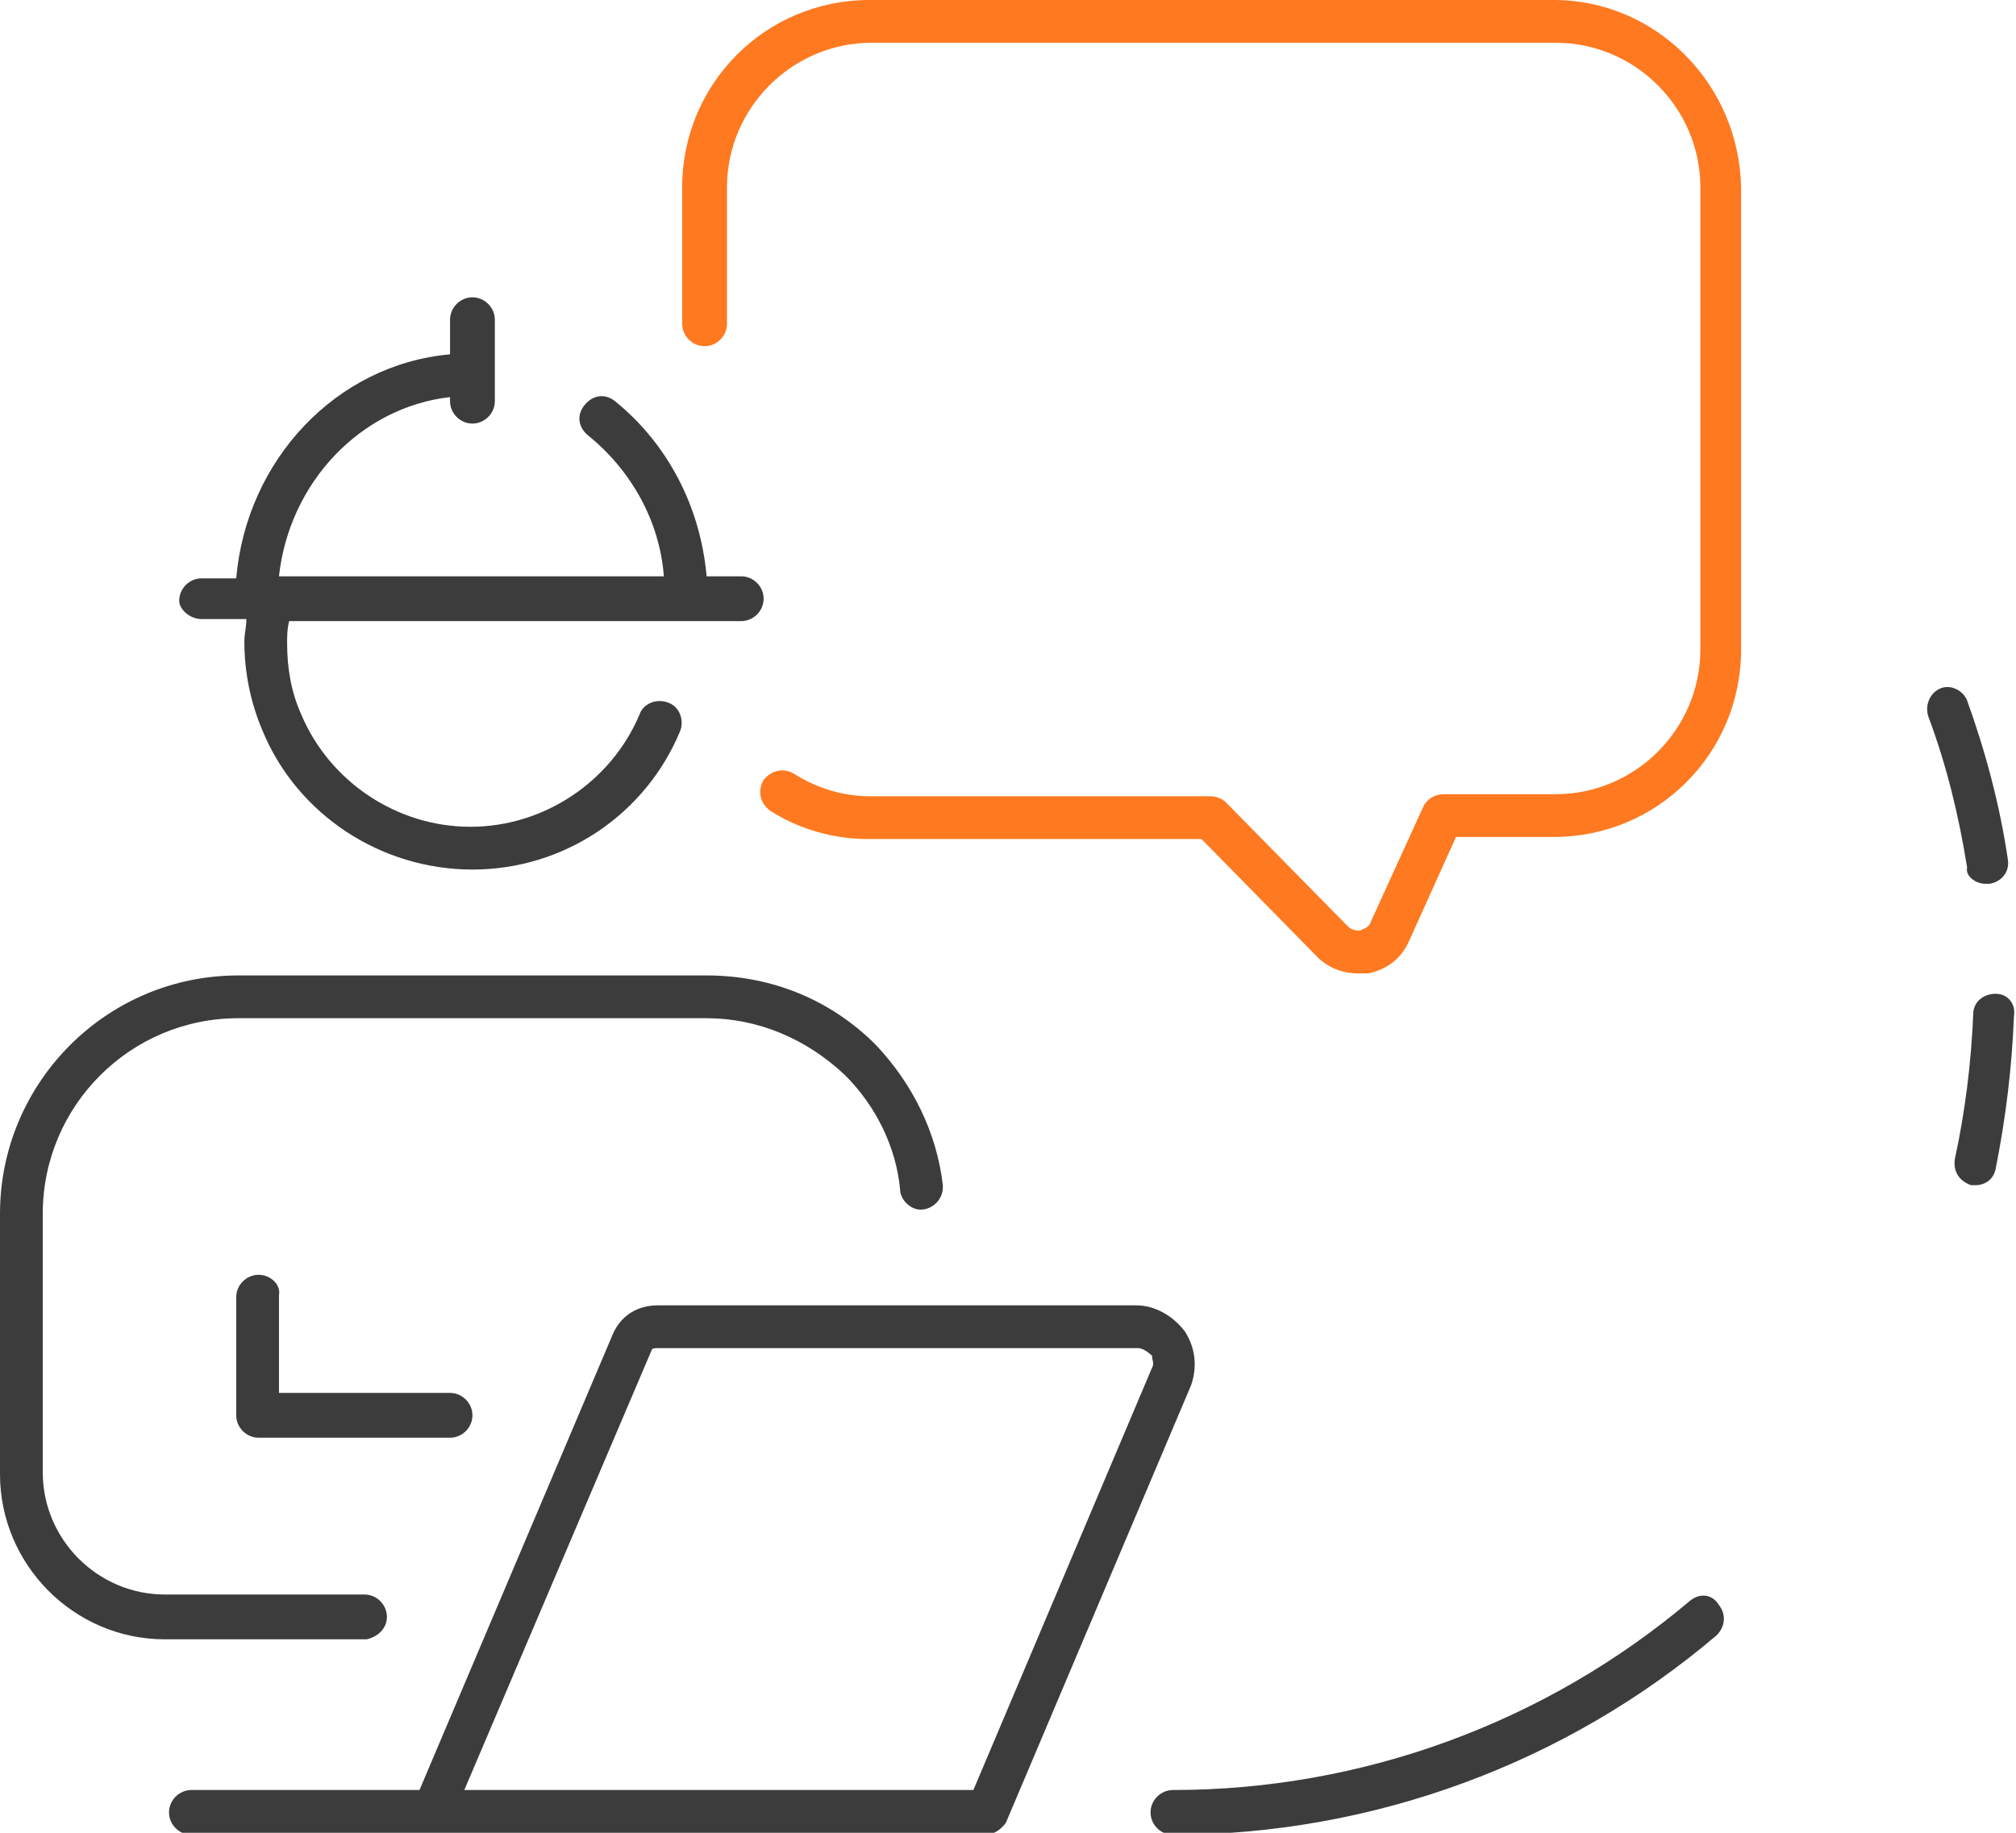 <?xml version="1.0" encoding="utf-8"?>
<!-- Generator: Adobe Illustrator 25.4.1, SVG Export Plug-In . SVG Version: 6.00 Build 0)  -->
<svg version="1.1" id="Layer_1" xmlns="http://www.w3.org/2000/svg" xmlns:xlink="http://www.w3.org/1999/xlink" x="0px" y="0px"
	 viewBox="0 0 99 90" style="enable-background:new 0 0 99 90;" xml:space="preserve">
<style type="text/css">
	.st0{fill:#3C3C3C;}
	.st1{fill:#FE7920;}
</style>
<path class="st0" d="M58.2,65.4c-0.6-0.8-1.5-1.3-2.4-1.3H32.3c-1,0-1.8,0.5-2.2,1.4l-9.5,22.4H9.4c-0.6,0-1.1,0.5-1.1,1.1
	c0,0.6,0.5,1.1,1.1,1.1h39c0.4,0,0.8-0.3,1-0.6l9.1-21.5C58.8,67.1,58.7,66.2,58.2,65.4z M56.6,67.1l-8.8,20.8H22.8L32,66.3
	c0-0.1,0.2-0.1,0.3-0.1h23.6c0.2,0,0.5,0.2,0.7,0.4C56.5,66.6,56.7,66.9,56.6,67.1z"/>
<path class="st0" d="M19,79.4c0-0.6-0.5-1.1-1.1-1.1H8.1c-3.3,0-6-2.7-6-6V59.6c0-5.3,4.3-9.6,9.6-9.6h23c2.5,0,4.9,1,6.8,2.8
	c1.5,1.5,2.5,3.5,2.7,5.6c0,0.5,0.5,1,1,1c0.6,0,1.1-0.5,1.1-1.1c0,0,0-0.1,0-0.1c-0.3-2.6-1.5-5-3.3-6.9c-2.2-2.2-5.1-3.4-8.3-3.4
	h-23C5.2,47.9,0,53.2,0,59.6v12.8c0,4.4,3.6,8.1,8.1,8.1h9.9C18.5,80.4,19,80,19,79.4z"/>
<path class="st0" d="M12.7,62.6c-0.6,0-1.1,0.5-1.1,1.1v5.8c0,0.6,0.5,1.1,1.1,1.1h9.4c0.6,0,1.1-0.5,1.1-1.1c0-0.6-0.5-1.1-1.1-1.1
	h-8.4v-4.8C13.8,63.1,13.3,62.6,12.7,62.6z"/>
<path class="st0" d="M9.9,30.4h2.2c0,0.4-0.1,0.7-0.1,1.1c0,1.5,0.3,3,0.9,4.4c1.7,4.1,5.8,6.8,10.3,6.8c4.5,0,8.5-2.7,10.2-6.8
	c0.2-0.5,0-1.2-0.6-1.4c-0.5-0.2-1.2,0-1.4,0.6c-1.4,3.3-4.7,5.5-8.3,5.5c-3.6,0-6.9-2.2-8.3-5.5c-0.5-1.1-0.7-2.3-0.7-3.5
	c0-0.4,0-0.7,0.1-1.1h22.2c0.6,0,1.1-0.5,1.1-1.1c0-0.6-0.5-1.1-1.1-1.1h-1.7c-0.3-3.4-1.9-6.5-4.5-8.6c-0.5-0.4-1.1-0.3-1.5,0.2
	c-0.4,0.5-0.3,1.1,0.2,1.5c2.1,1.7,3.5,4.2,3.7,6.9H13.7c0.5-4.6,4-8.3,8.4-8.8v0.2c0,0.6,0.5,1.1,1.1,1.1c0.6,0,1.1-0.5,1.1-1.1v-4
	c0-0.6-0.5-1.1-1.1-1.1c-0.6,0-1.1,0.5-1.1,1.1v1.7c-5.6,0.5-10,5.2-10.5,11H9.9c-0.6,0-1.1,0.5-1.1,1.1C8.8,29.9,9.3,30.4,9.9,30.4
	z"/>
<path class="st1" d="M76.3,0H42.7c-5.1,0-9.2,4.1-9.2,9.2v6.7c0,0.6,0.5,1.1,1.1,1.1s1.1-0.5,1.1-1.1V9.2c0-3.9,3.2-7.1,7.1-7.1
	h33.6c3.9,0,7.1,3.2,7.1,7.1v22.7c0,3.9-3.2,7.1-7.1,7.1h-5.5c-0.4,0-0.8,0.2-1,0.6l-2.6,5.7c-0.1,0.3-0.4,0.3-0.5,0.4
	c-0.1,0-0.4,0-0.6-0.2l-6-6.1c-0.2-0.2-0.5-0.3-0.8-0.3H42.7c-1.3,0-2.6-0.4-3.7-1.1c-0.5-0.3-1.1-0.2-1.5,0.3
	c-0.3,0.5-0.2,1.1,0.3,1.5c1.4,0.9,3.1,1.4,4.8,1.4H59l5.7,5.8c0.5,0.5,1.2,0.8,2,0.8c0.2,0,0.3,0,0.5,0c0.9-0.2,1.6-0.7,2-1.6
	l2.3-5.1h4.8c5.1,0,9.2-4.1,9.2-9.2V9.2C85.4,4.1,81.3,0,76.3,0z"/>
<path class="st0" d="M83,78.6c-7.1,6-16.1,9.3-25.4,9.3c-0.6,0-1.1,0.5-1.1,1.1c0,0.6,0.5,1.1,1.1,1.1c9.8,0,19.3-3.5,26.7-9.8
	c0.4-0.4,0.5-1,0.1-1.5C84.1,78.3,83.5,78.2,83,78.6z"/>
<path class="st0" d="M98,48.8C98,48.8,98,48.8,98,48.8c-0.6,0-1.1,0.4-1.1,1c-0.1,2.4-0.4,4.8-0.9,7.1c-0.1,0.6,0.2,1.1,0.8,1.3
	c0.1,0,0.1,0,0.2,0c0.5,0,0.9-0.3,1-0.8c0.5-2.5,0.8-5,0.9-7.5C99,49.3,98.6,48.8,98,48.8z"/>
<path class="st0" d="M97.5,43.4c0.1,0,0.1,0,0.2,0c0.6-0.1,1-0.6,0.9-1.2c-0.4-2.7-1.1-5.3-2-7.8c-0.2-0.5-0.8-0.8-1.3-0.6
	c-0.5,0.2-0.8,0.8-0.6,1.4c0.9,2.4,1.5,4.9,1.9,7.4C96.5,43,97,43.4,97.5,43.4z"/>
</svg>

